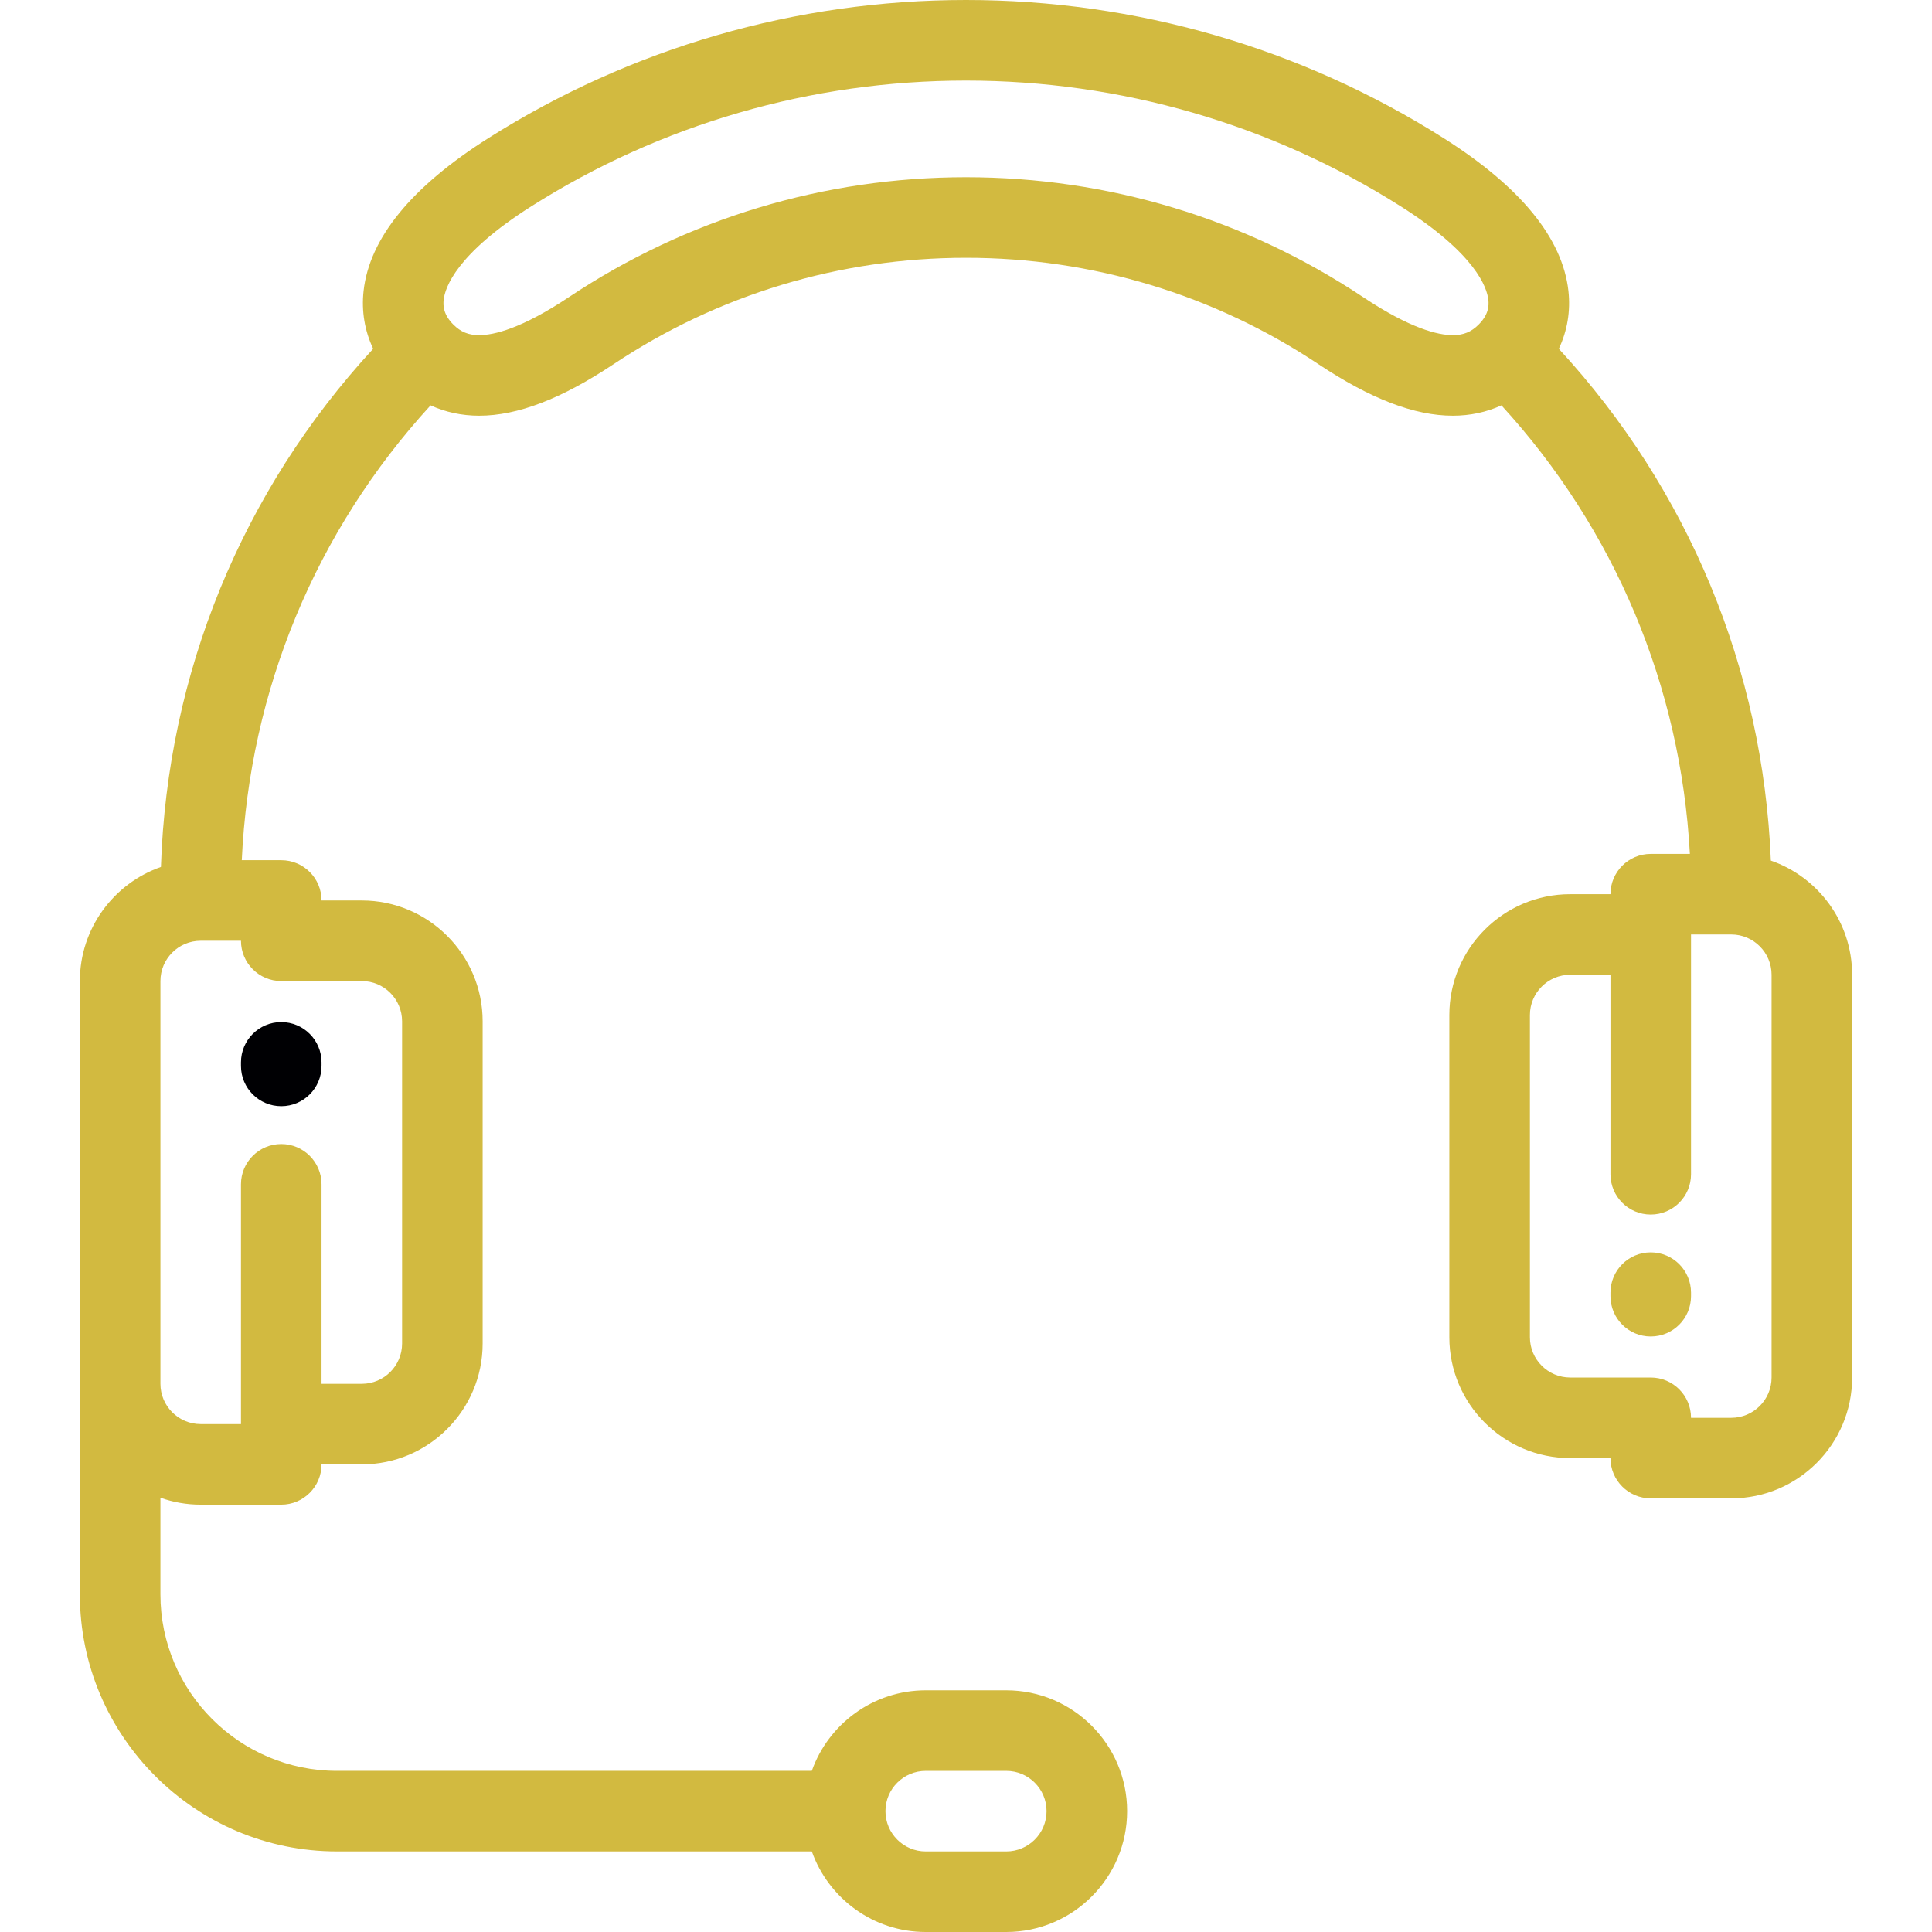 <?xml version="1.0" encoding="iso-8859-1"?>
<!-- Uploaded to: SVG Repo, www.svgrepo.com, Generator: SVG Repo Mixer Tools -->
<svg height="40px" width="40px" version="1.1" id="Layer_1" xmlns="http://www.w3.org/2000/svg" xmlns:xlink="http://www.w3.org/1999/xlink" 
	 viewBox="0 0 511.999 511.999" xml:space="preserve">
<!-- <g>
	<path style="fill:#657694;" d="M74.535,377.399v-45.305v-82.78v-10.676H53.187c-11.742,0-21.347,9.603-21.347,21.348v105.075v1.667
		c0,11.741,9.605,21.348,21.347,21.348h21.348V377.399z"/>
	<g>
		<path style="fill:#FCD051;" d="M95.883,249.314H74.535v64.543v63.543h21.348c11.743,0,21.35-9.603,21.35-21.347v-85.396
			C117.233,258.917,107.626,249.314,95.883,249.314z"/>
		<path style="fill:#FCD051;" d="M245.325,458.626c-11.743,0-21.347,9.602-21.347,21.347c0,11.744,9.604,21.351,21.347,21.351
			h21.349c11.743,0,21.348-9.608,21.348-21.351c0-11.745-9.605-21.347-21.348-21.347H245.325z"/>
		<path style="fill:#FCD051;" d="M394.768,354.388c0,11.74,9.605,21.343,21.348,21.343h21.347v-64.542v-63.544h-21.347
			c-11.743,0-21.348,9.603-21.348,21.347V354.388z"/>
	</g>
	<g>
		<path style="fill:#657694;" d="M437.463,311.189v64.542v10.676h21.35c11.742,0,21.347-9.608,21.347-21.347V258.317
			c0-11.745-9.605-21.348-21.347-21.348h-21.35v10.676V311.189z"/>
		<path style="fill:#657694;" d="M255.999,57.64c36.727,0,70.878,11.04,99.303,29.978c19.435,12.944,34.157,15.888,44.105,5.942
			c9.948-9.95,9.608-27.567-22.486-47.894c-34.978-22.162-76.454-34.991-120.923-34.991c-44.467,0-85.943,12.829-120.922,34.99
			c-32.093,20.328-32.435,37.944-22.485,47.894c9.947,9.946,24.669,7.002,44.104-5.942C185.126,68.681,219.274,57.64,255.999,57.64z
			"/>
	</g>
</g> -->
<g>
	<path style="fill:#d2ba40;" d="M437.463,331.89c-5.895,0-10.675,4.779-10.675,10.675v0.938c0,5.896,4.78,10.675,10.675,10.675
		c5.896,0,10.675-4.779,10.675-10.675v-0.938C448.138,336.669,443.359,331.89,437.463,331.89z"/>
	<path style="fill:#d2ba40;" d="M469.293,228.065c-2.069-50.728-21.775-98.299-56.189-135.63c2.242-4.749,3.136-9.971,2.542-15.327
		c-1.547-13.952-12.653-27.565-33.012-40.459C344.793,12.672,301.002,0,255.999,0c-45.001,0-88.792,12.672-126.634,36.647
		C109.008,49.541,97.9,63.154,96.353,77.107c-0.595,5.357,0.301,10.579,2.542,15.327c-34.793,37.746-54.553,85.959-56.248,137.319
		c-12.493,4.369-21.482,16.268-21.482,30.232V365.06v1.667v55.79c0,37.567,30.564,68.13,68.132,68.13h125.842
		c4.408,12.426,16.272,21.351,30.187,21.351h21.349c17.658,0,32.023-14.367,32.023-32.026c0-17.657-14.366-32.022-32.023-32.022
		h-21.349c-13.915,0-25.779,8.923-30.186,21.347H89.296c-25.795,0-46.782-20.984-46.782-46.78v-25.603
		c3.34,1.184,6.931,1.835,10.672,1.835h21.348c5.896,0,10.675-4.779,10.675-10.675v-0.001h10.673
		c17.659,0,32.025-14.364,32.025-32.022v-85.396c0-17.655-14.367-32.018-32.025-32.018H85.21v-0.001
		c0-5.896-4.779-10.675-10.675-10.675H64.074c2.065-45.036,19.591-87.26,50.03-120.532c3.958,1.803,8.295,2.738,12.882,2.738
		c10.166,0,21.819-4.47,35.628-13.665c27.683-18.44,59.975-28.188,93.384-28.188c33.412,0,65.705,9.746,93.387,28.188
		c13.808,9.196,25.462,13.666,35.628,13.665c4.588,0,8.923-0.936,12.882-2.738c30.062,32.859,47.527,74.453,49.941,118.864h-10.375
		c-5.895,0-10.675,4.779-10.675,10.675v0.001h-10.672c-17.658,0-32.023,14.366-32.023,32.022v85.396
		c0,17.655,14.366,32.018,32.023,32.018h10.672v0.001c0,5.896,4.78,10.675,10.675,10.675h21.35
		c17.657,0,32.022-14.366,32.022-32.022V258.317C490.836,244.329,481.818,232.416,469.293,228.065z M245.325,469.302h21.349
		c5.886,0,10.673,4.787,10.673,10.672c0,5.887-4.787,10.676-10.673,10.676h-21.349c-5.885,0-10.672-4.789-10.672-10.676
		C234.653,474.088,239.44,469.302,245.325,469.302z M106.558,270.656v85.396c0,5.884-4.789,10.672-10.675,10.672H85.21v-52.868
		c0-5.896-4.779-10.675-10.675-10.675c-5.896,0-10.675,4.779-10.675,10.675V377.4H53.187c-5.884,0-10.672-4.788-10.672-10.673
		v-1.667V259.985c0-5.885,4.788-10.673,10.672-10.673H63.86v0.001c0,5.896,4.779,10.675,10.675,10.675h21.348
		C101.768,259.989,106.558,264.774,106.558,270.656z M385.013,88.818c-3.946,0.001-11.274-1.749-23.791-10.084
		c-31.198-20.783-67.584-31.769-105.223-31.769c-37.636,0-74.021,10.986-105.22,31.768c-12.517,8.336-19.847,10.085-23.793,10.085
		c-2.831,0-4.879-0.839-6.846-2.805c-2.657-2.658-2.738-5.012-2.567-6.551c0.361-3.257,3.347-12.191,23.217-24.777
		c34.42-21.808,74.258-33.334,115.208-33.334s80.789,11.526,115.213,33.333c19.87,12.585,22.854,21.519,23.216,24.776
		c0.171,1.539,0.09,3.893-2.566,6.55C389.893,87.978,387.846,88.818,385.013,88.818z M469.485,365.061
		c0,5.884-4.787,10.672-10.672,10.672h-10.675v-0.001c0-5.896-4.779-10.675-10.675-10.675h-21.347
		c-5.886,0-10.673-4.786-10.673-10.668v-85.396c0-5.885,4.787-10.672,10.673-10.672h10.672v52.869
		c0,5.896,4.78,10.675,10.675,10.675c5.896,0,10.675-4.779,10.675-10.675v-63.545h10.675c5.885,0,10.672,4.788,10.672,10.673
		V365.061z"/>
	<path style="fill:#000003;" d="M63.86,281.537v0.938c0,5.896,4.779,10.675,10.675,10.675c5.896,0,10.675-4.779,10.675-10.675
		v-0.938c0-5.896-4.779-10.675-10.675-10.675C68.639,270.861,63.86,275.641,63.86,281.537z"/>
</g>
</svg>